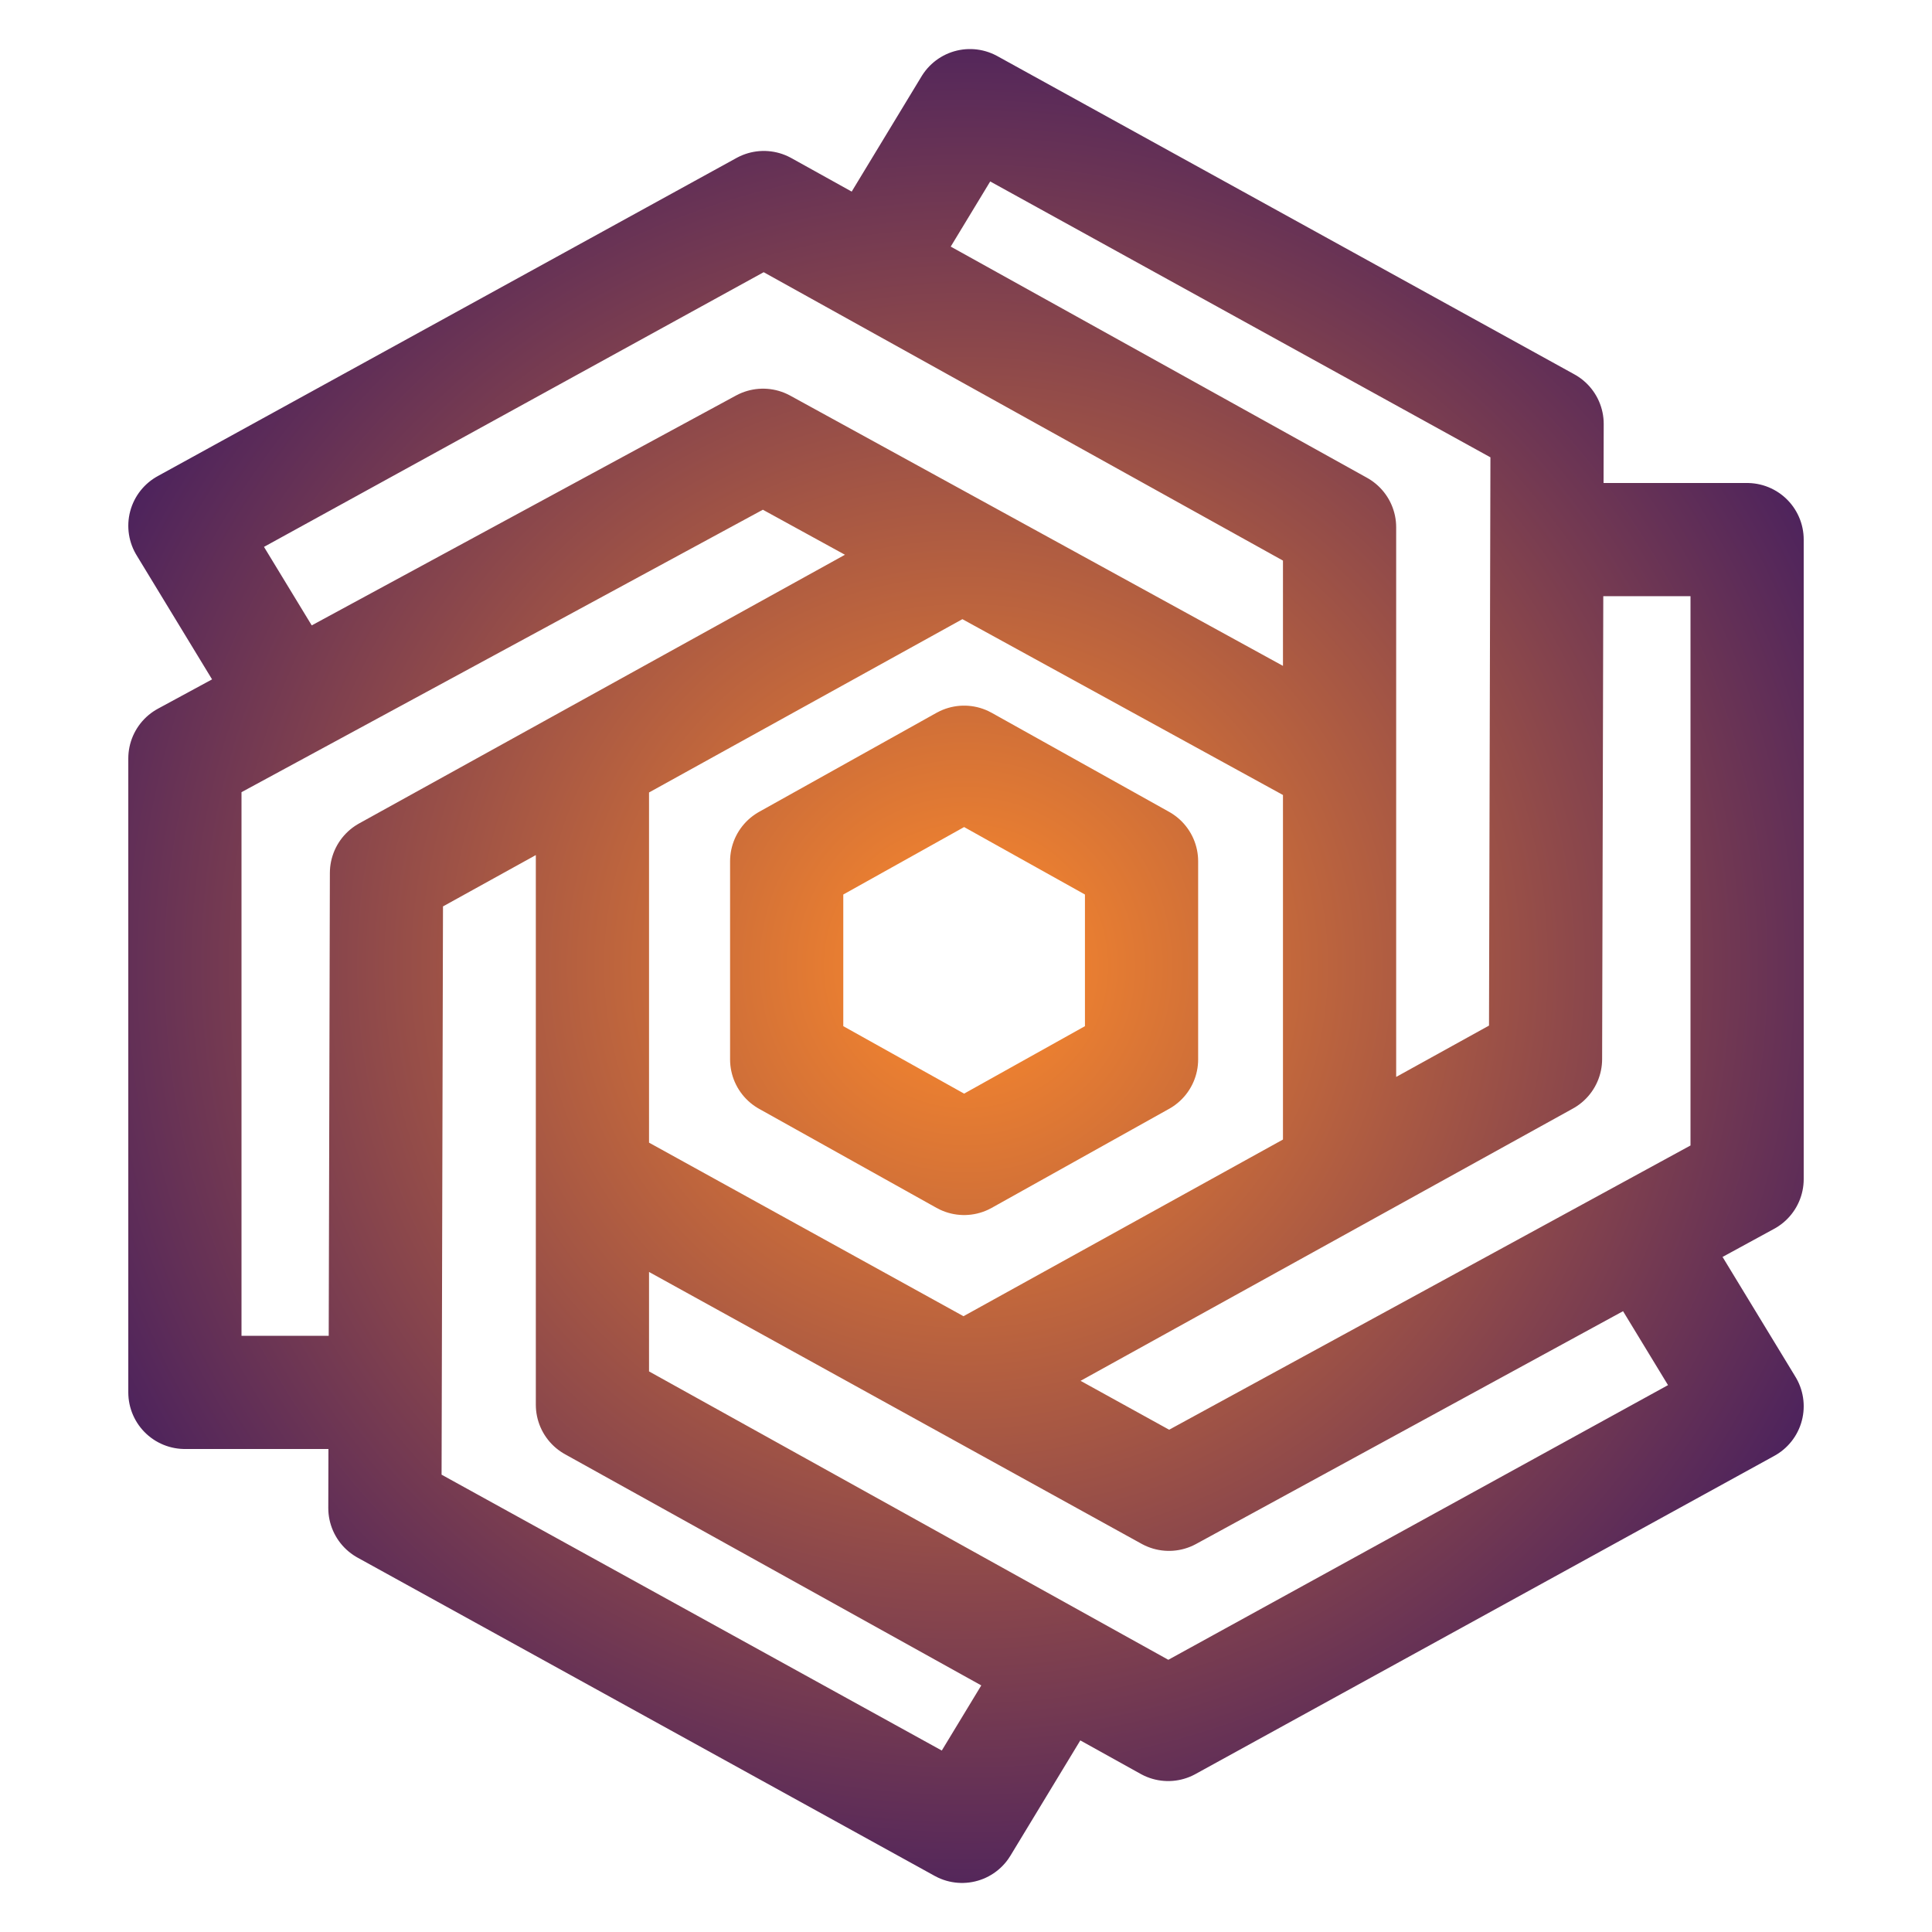 <?xml version="1.0" encoding="UTF-8"?>
<svg width="512px" height="512px" viewBox="0 0 512 512" version="1.1" xmlns="http://www.w3.org/2000/svg" xmlns:xlink="http://www.w3.org/1999/xlink">
    <title>logo copy@1x</title>
    <defs>
        <radialGradient cx="50%" cy="50%" fx="50%" fy="50%" r="69.462%" gradientTransform="translate(0.5,0.5),scale(1,0.908),rotate(90),translate(-0.5,-0.5)" id="radialGradient-1">
            <stop stop-color="#FF8B2B" offset="0%"></stop>
            <stop stop-color="#321364" offset="100%"></stop>
        </radialGradient>
    </defs>
    <g id="logo-copy" stroke="none" stroke-width="1" fill="none" fill-rule="evenodd" stroke-linejoin="round">
        <path d="M255.5,202 L302.521,228.25 L302.521,280.75 L255.5,307 L208.479,280.75 L208.479,228.25 L255.5,202 Z M281,441.021 L254.948,484 L102,399.65 L102.42,231.35 L254.948,147 M157,204 L157,372.265 L309.579,457 L463,372.667 L436.868,329.697 M157,311.667 L309.79,396 L463,312.47 L463,143 L411.228,143 M257.052,365 L409.58,280.65 L410,112.35 L257.052,28 L231,70.979 M355,308 L355,139.735 L202.421,55 L49,139.333 L75.132,182.303 M355,201.8 L202.21,118 L49,201.002 L49,369 L100.772,369" id="Shape" stroke="url(#radialGradient-1)" stroke-width="30"></path>
    </g>
</svg>